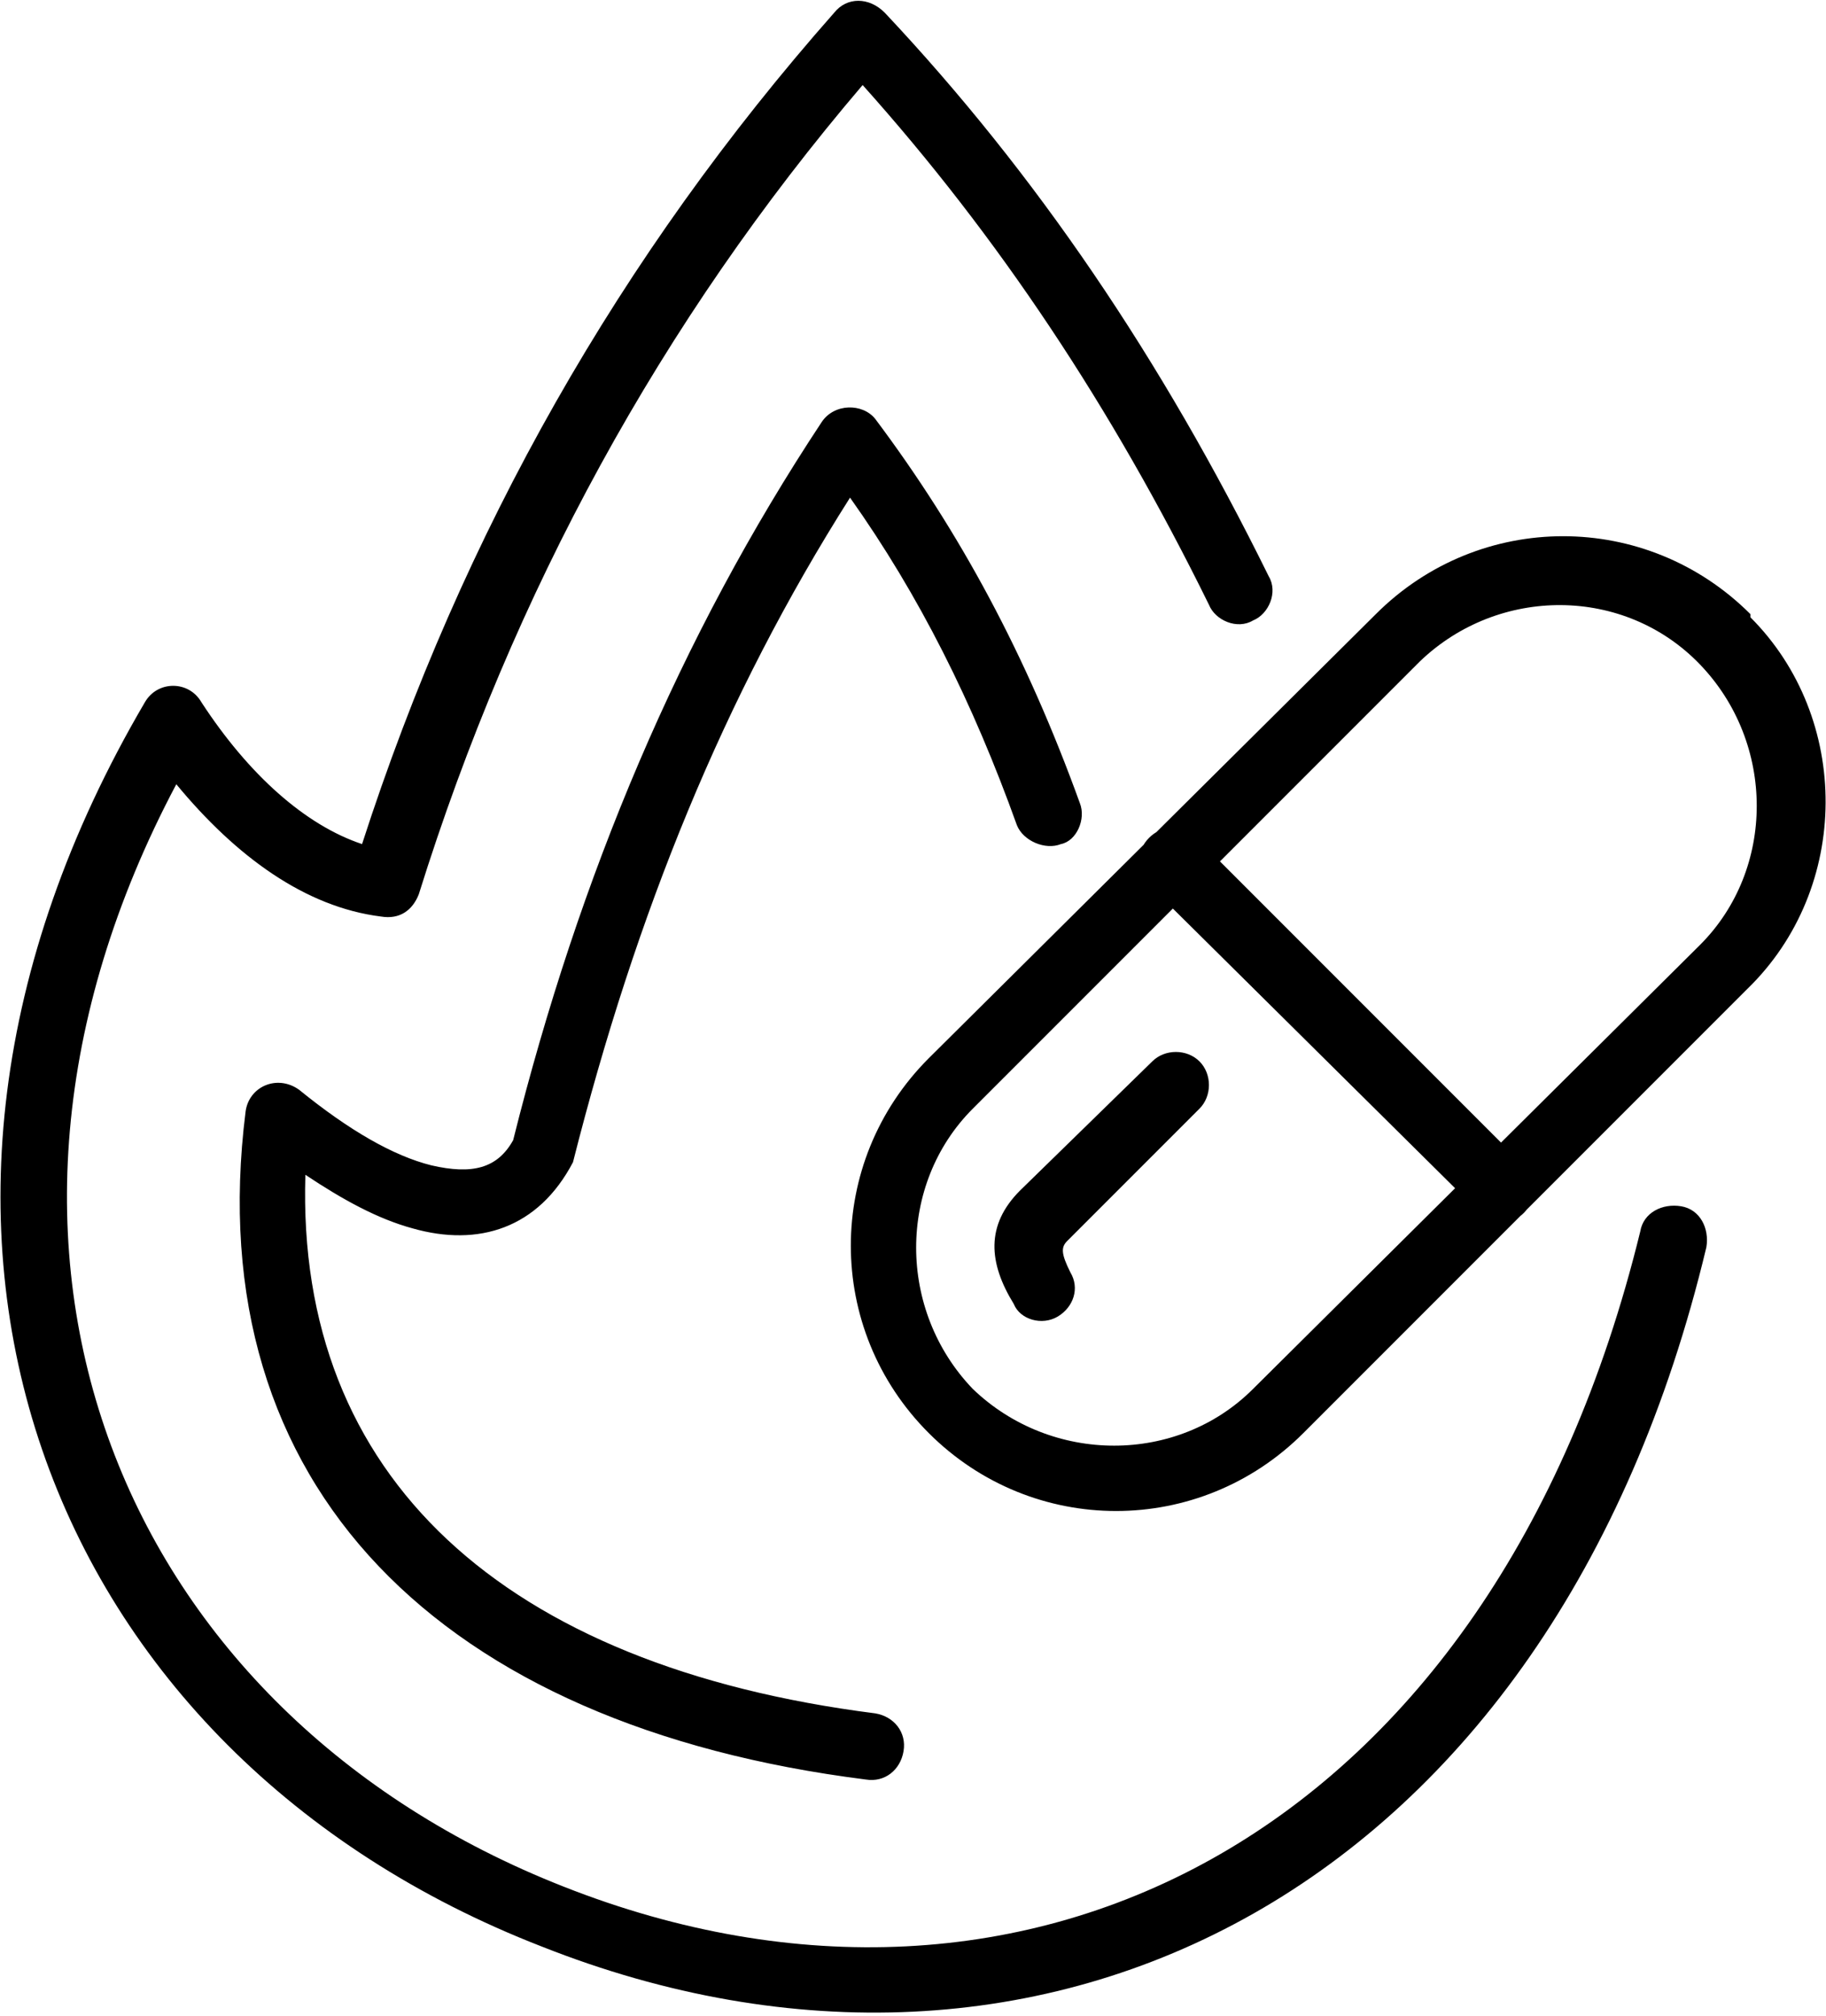 <svg height="32" viewBox="0 0 29 32" width="29" xmlns="http://www.w3.org/2000/svg"><path d="m8.95 29.95c7.35 2.9 14.75-.8 17.1-10.4.05-.3.35-.45.65-.4s.45.35.4.65c-2.45 10.25-10.55 14.25-18.5 11.1-7.85-3.05-11.2-11.4-6.3-19.75.2-.35.7-.35.9 0 .75 1.15 1.65 1.95 2.55 2.25 1.6-4.95 4.1-9.35 7.5-13.2.2-.25.55-.25.8 0 2.4 2.55 4.4 5.5 6.1 8.95.15.25 0 .6-.25.7-.25.15-.6 0-.7-.25-1.55-3.15-3.35-5.85-5.5-8.25-3.2 3.75-5.55 8.05-7.05 12.85-.1.25-.3.4-.6.35-1.2-.15-2.3-.95-3.25-2.1-3.95 7.45-.85 14.75 6.15 17.5zm4.95-2.75c.3.05.5.3.45.6s-.3.5-.6.45c-6.75-.85-10.6-4.65-9.85-10.6.05-.4.5-.6.85-.35.8.65 1.5 1.05 2.1 1.2.65.15 1.05.05 1.3-.4 1.05-4.2 2.65-8 4.9-11.4.2-.3.65-.3.85-.05 1.35 1.8 2.4 3.75 3.25 6.1.1.25-.05.6-.3.65-.25.1-.6-.05-.7-.3-.7-1.95-1.55-3.65-2.65-5.2-2 3.15-3.4 6.6-4.4 10.55-.55 1.05-1.5 1.35-2.55 1.05-.55-.15-1.1-.45-1.7-.85-.15 4.8 3.15 7.8 9.05 8.55zm8.65-16.7-7.1 7.1c-1.2 1.2-1.2 3.2 0 4.45 1.25 1.2 3.25 1.2 4.45 0l7.1-7.05c1.2-1.2 1.2-3.2 0-4.45-1.2-1.25-3.2-1.25-4.45-.05zm5.2 5.2-7.05 7.05c-1.65 1.65-4.3 1.65-5.95 0-1.65-1.65-1.65-4.3 0-5.95l7.1-7.05c1.65-1.65 4.3-1.65 5.95 0v.05c1.6 1.6 1.6 4.3-.05 5.9zm-9.45 1.15c.2-.2.55-.2.75 0s.2.55 0 .75l-2.1 2.1c-.1.1-.1.2.05.5.15.25.05.55-.2.7s-.6.05-.7-.2c-.4-.65-.45-1.25.1-1.8zm5.2 2.4-5.25-5.2c-.5-.5.25-1.25.75-.75l5.2 5.2c.5.5-.25 1.25-.7.75z"/></svg>